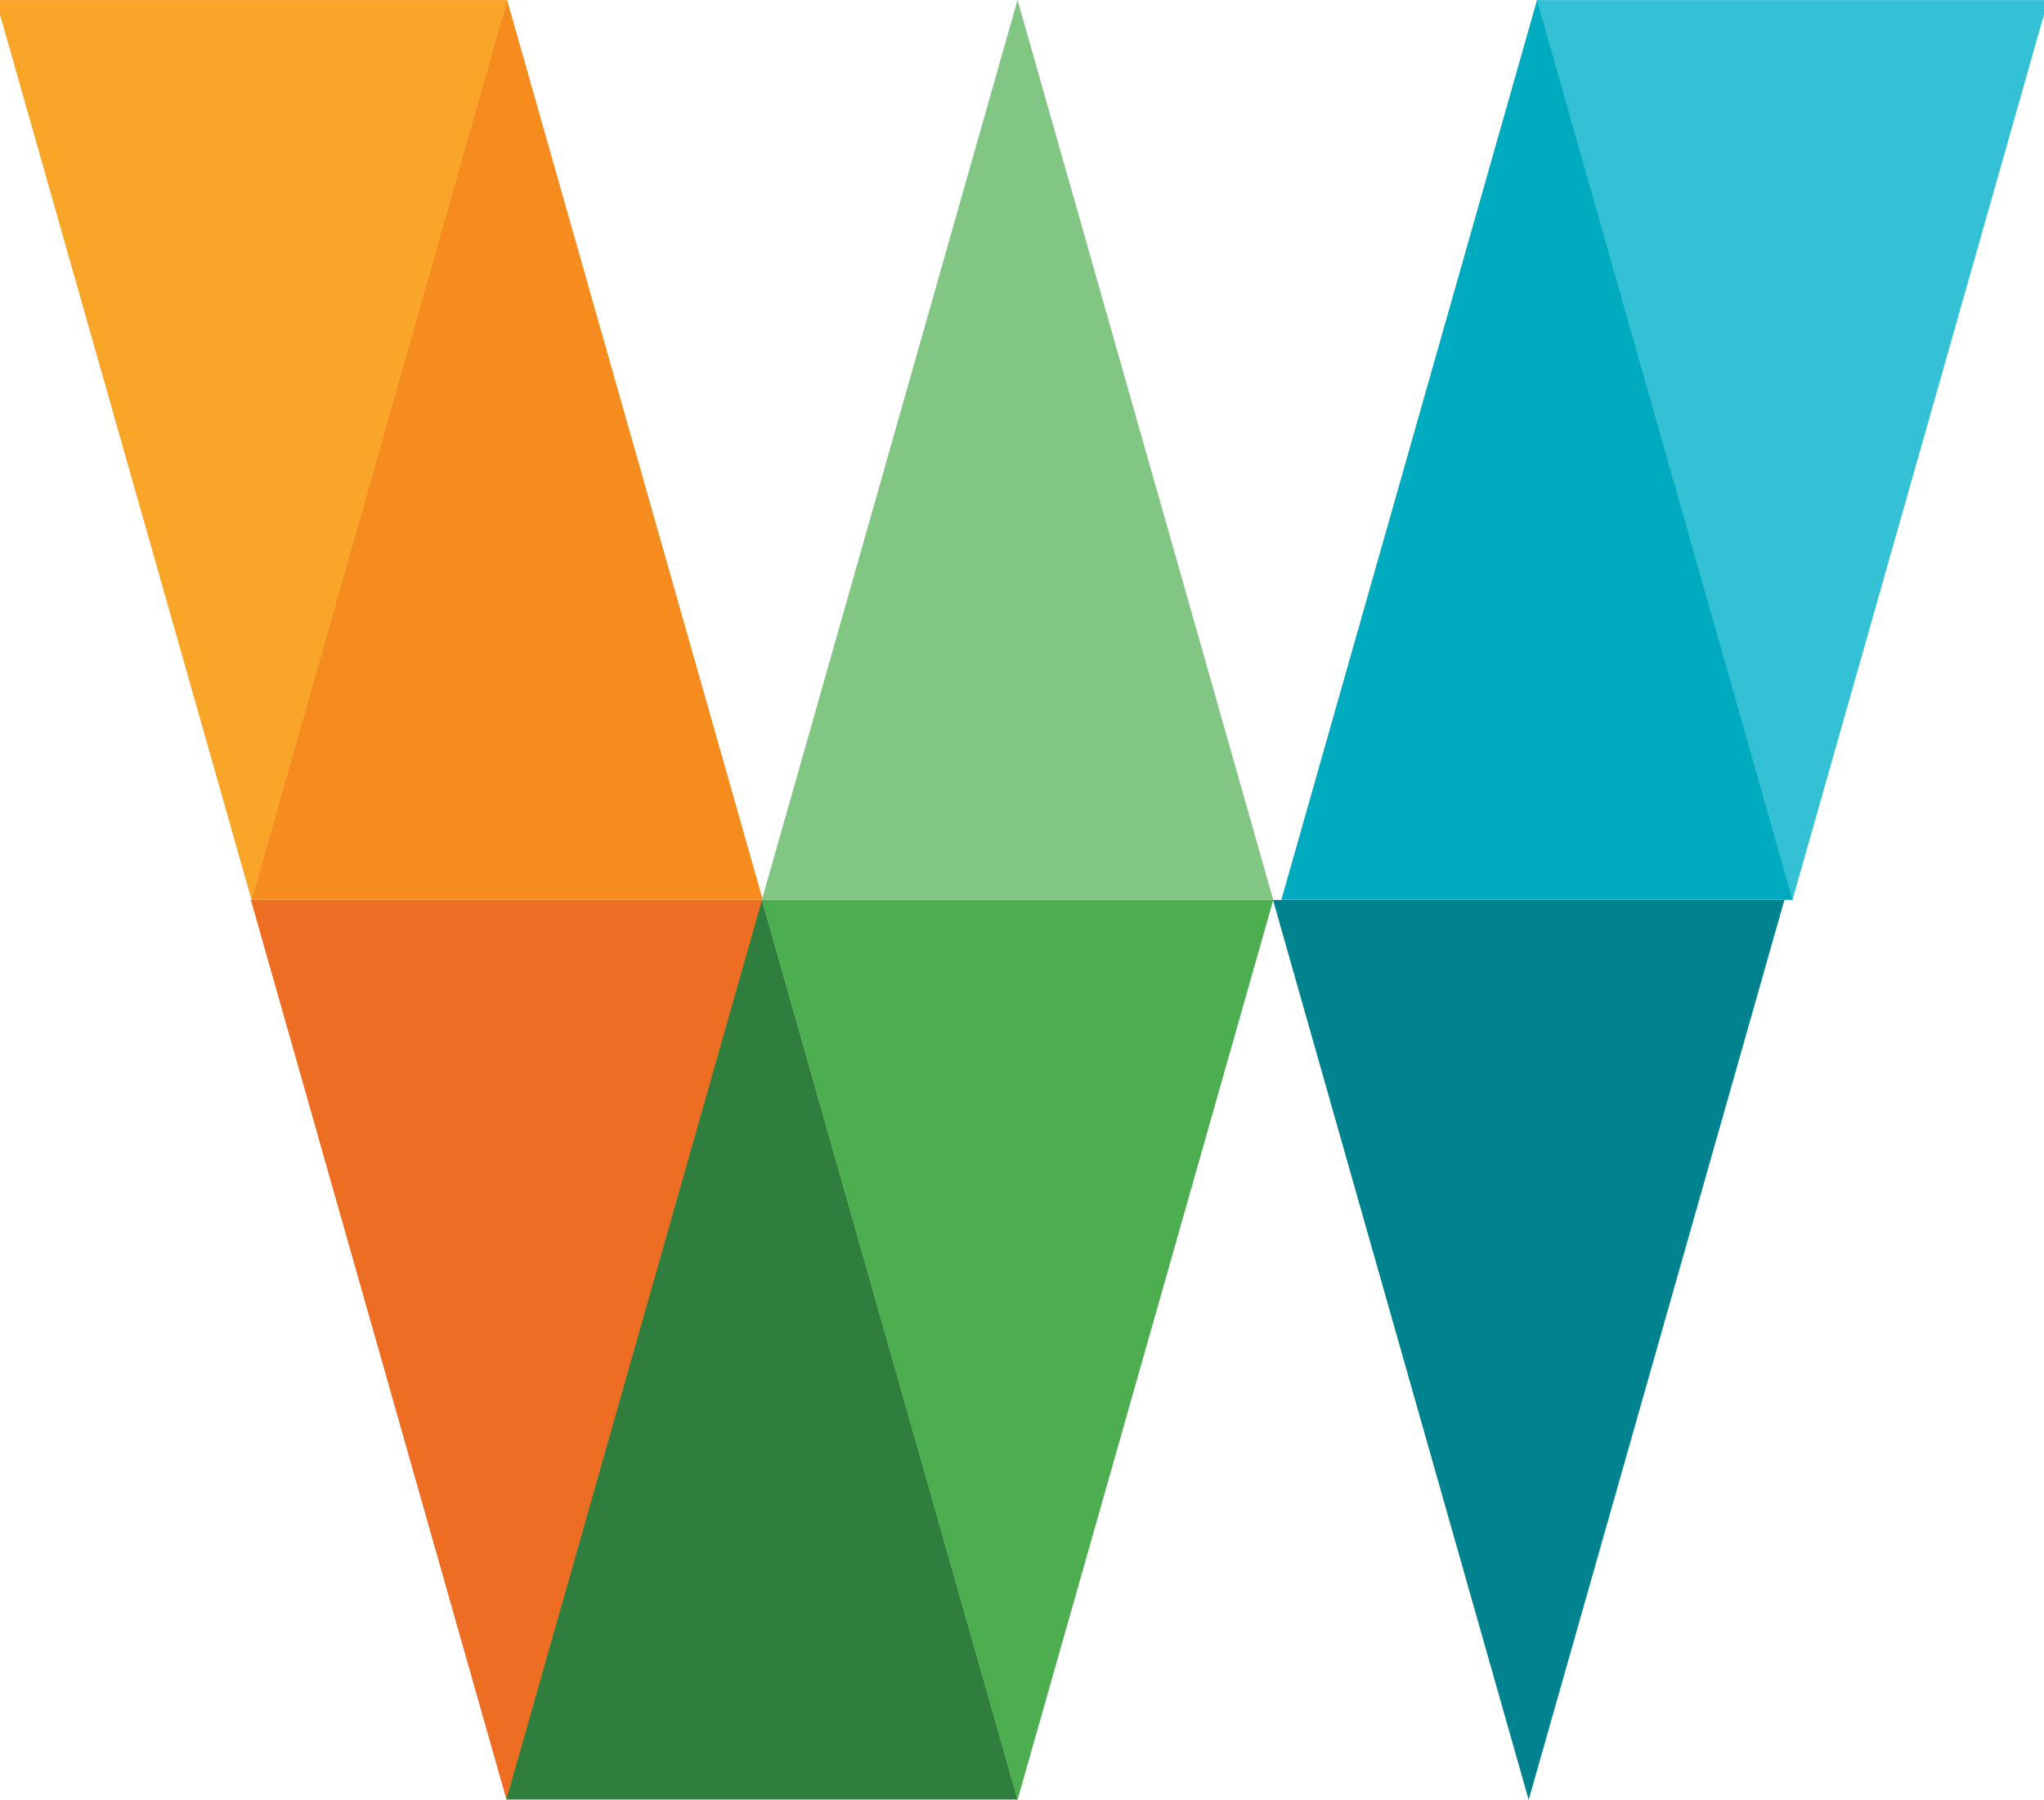 <?xml version="1.0" encoding="UTF-8" standalone="no"?>
<svg
   xmlns:dc="http://purl.org/dc/elements/1.1/"
   xmlns:cc="http://creativecommons.org/ns#"
   xmlns:rdf="http://www.w3.org/1999/02/22-rdf-syntax-ns#"
   xmlns:svg="http://www.w3.org/2000/svg"
   xmlns="http://www.w3.org/2000/svg"
   id="svg8"
   version="1.1"
   viewBox="0 0 14.604 12.862"
   height="12.862mm"
   width="14.604mm">
  <defs
     id="defs2">
    <filter
       id="filter1115"
       style="color-interpolation-filters:sRGB;">
      <feColorMatrix
         id="feColorMatrix1113"
         values="0.21 0.72 0.072 0 0 0.21 0.72 0.072 0 0 0.21 0.72 0.072 0 0 0 0 0 1 0 " />
    </filter>
    <filter
       id="filter1119"
       style="color-interpolation-filters:sRGB;">
      <feColorMatrix
         id="feColorMatrix1117"
         values="0.21 0.72 0.072 0 0 0.21 0.72 0.072 0 0 0.21 0.72 0.072 0 0 0 0 0 1 0 " />
    </filter>
    <filter
       id="filter1123"
       style="color-interpolation-filters:sRGB;">
      <feColorMatrix
         id="feColorMatrix1121"
         values="0.21 0.72 0.072 0 0 0.21 0.72 0.072 0 0 0.21 0.72 0.072 0 0 0 0 0 1 0 " />
    </filter>
    <filter
       id="filter1127"
       style="color-interpolation-filters:sRGB;">
      <feColorMatrix
         id="feColorMatrix1125"
         values="0.21 0.72 0.072 0 0 0.21 0.72 0.072 0 0 0.21 0.72 0.072 0 0 0 0 0 1 0 " />
    </filter>
    <filter
       id="filter1131"
       style="color-interpolation-filters:sRGB;">
      <feColorMatrix
         id="feColorMatrix1129"
         values="0.21 0.72 0.072 0 0 0.21 0.72 0.072 0 0 0.21 0.72 0.072 0 0 0 0 0 1 0 " />
    </filter>
    <filter
       id="filter1135"
       style="color-interpolation-filters:sRGB;">
      <feColorMatrix
         id="feColorMatrix1133"
         values="0.21 0.72 0.072 0 0 0.21 0.72 0.072 0 0 0.21 0.72 0.072 0 0 0 0 0 1 0 " />
    </filter>
    <filter
       id="filter1139"
       style="color-interpolation-filters:sRGB;">
      <feColorMatrix
         id="feColorMatrix1137"
         values="0.21 0.72 0.072 0 0 0.21 0.72 0.072 0 0 0.21 0.72 0.072 0 0 0 0 0 1 0 " />
    </filter>
    <filter
       id="filter1143"
       style="color-interpolation-filters:sRGB;">
      <feColorMatrix
         id="feColorMatrix1141"
         values="0.21 0.72 0.072 0 0 0.21 0.72 0.072 0 0 0.21 0.72 0.072 0 0 0 0 0 1 0 " />
    </filter>
    <filter
       id="filter1147"
       style="color-interpolation-filters:sRGB;">
      <feColorMatrix
         id="feColorMatrix1145"
         values="0.21 0.72 0.072 0 0 0.21 0.72 0.072 0 0 0.21 0.72 0.072 0 0 0 0 0 1 0 " />
    </filter>
  </defs>
  <g
     transform="translate(0,-284.138)"
     id="layer1">
    <path
       transform="matrix(0,1,0.492,0,-88.215,256.764)"
       d="m 33.54,205.329 -6.033,3.483 v -6.967 z"
       id="path4581"
       style="fill:#35c1d5;fill-opacity:1;stroke:#35c1d5;stroke-width:0.265;stroke-opacity:1;filter:url(#filter1115)" />
    <path
       transform="matrix(0,-1,0.492,0,-90.04,317.943)"
       d="m 33.54,205.329 -6.033,3.483 v -6.967 z"
       id="path4581-3"
       style="fill:#00abc0;fill-opacity:1;stroke:#00abc0;stroke-width:0.265;stroke-opacity:1;filter:url(#filter1119)" />
    <path
       transform="matrix(0,1,-0.492,0,102.819,256.764)"
       d="m 33.54,205.329 -6.033,3.483 v -6.967 z"
       id="path4581-2"
       style="fill:#f9a528;fill-opacity:1;stroke:#f9a528;stroke-width:0.265;stroke-opacity:1;filter:url(#filter1123)" />
    <path
       transform="matrix(0,-1,-0.492,0,104.645,317.943)"
       d="m 33.54,205.329 -6.033,3.483 v -6.967 z"
       id="path4581-3-1"
       style="fill:#f68c1e;fill-opacity:1;stroke:#f68c1e;stroke-width:0.265;stroke-opacity:1;filter:url(#filter1127)" />
    <path
       transform="matrix(0,-1,-0.492,0,108.292,317.943)"
       d="m 33.54,205.329 -6.033,3.483 v -6.967 z"
       id="path4581-3-1-7"
       style="fill:#81c683;fill-opacity:1;stroke:#81c683;stroke-width:0.265;stroke-opacity:1;filter:url(#filter1131)" />
    <path
       transform="matrix(0,1,-0.492,0,104.641,263.195)"
       d="m 33.54,205.329 -6.033,3.483 v -6.967 z"
       id="path4581-2-2"
       style="fill:#ed6d23;fill-opacity:1;stroke:#ed6d23;stroke-width:0.265;stroke-opacity:1;filter:url(#filter1135)" />
    <path
       transform="matrix(0,-1,-0.492,0,106.466,324.373)"
       d="m 33.54,205.329 -6.033,3.483 v -6.967 z"
       id="path4581-3-1-73"
       style="fill:#307e3e;fill-opacity:1;stroke:#307e3e;stroke-width:0.265;stroke-opacity:1;filter:url(#filter1139)" />
    <path
       transform="matrix(0,1,-0.492,0,108.292,263.195)"
       d="m 33.54,205.329 -6.033,3.483 v -6.967 z"
       id="path4581-2-4"
       style="fill:#4cae4e;fill-opacity:1;stroke:#4cae4e;stroke-width:0.265;stroke-opacity:1;filter:url(#filter1143)" />
    <path
       transform="matrix(0,1,-0.492,0,111.944,263.195)"
       d="m 33.54,205.329 -6.033,3.483 v -6.967 z"
       id="path4581-2-4-1"
       style="fill:#00838f;fill-opacity:1;stroke:#00838f;stroke-width:0.265;stroke-opacity:1;filter:url(#filter1147)" />
  </g>
</svg>

